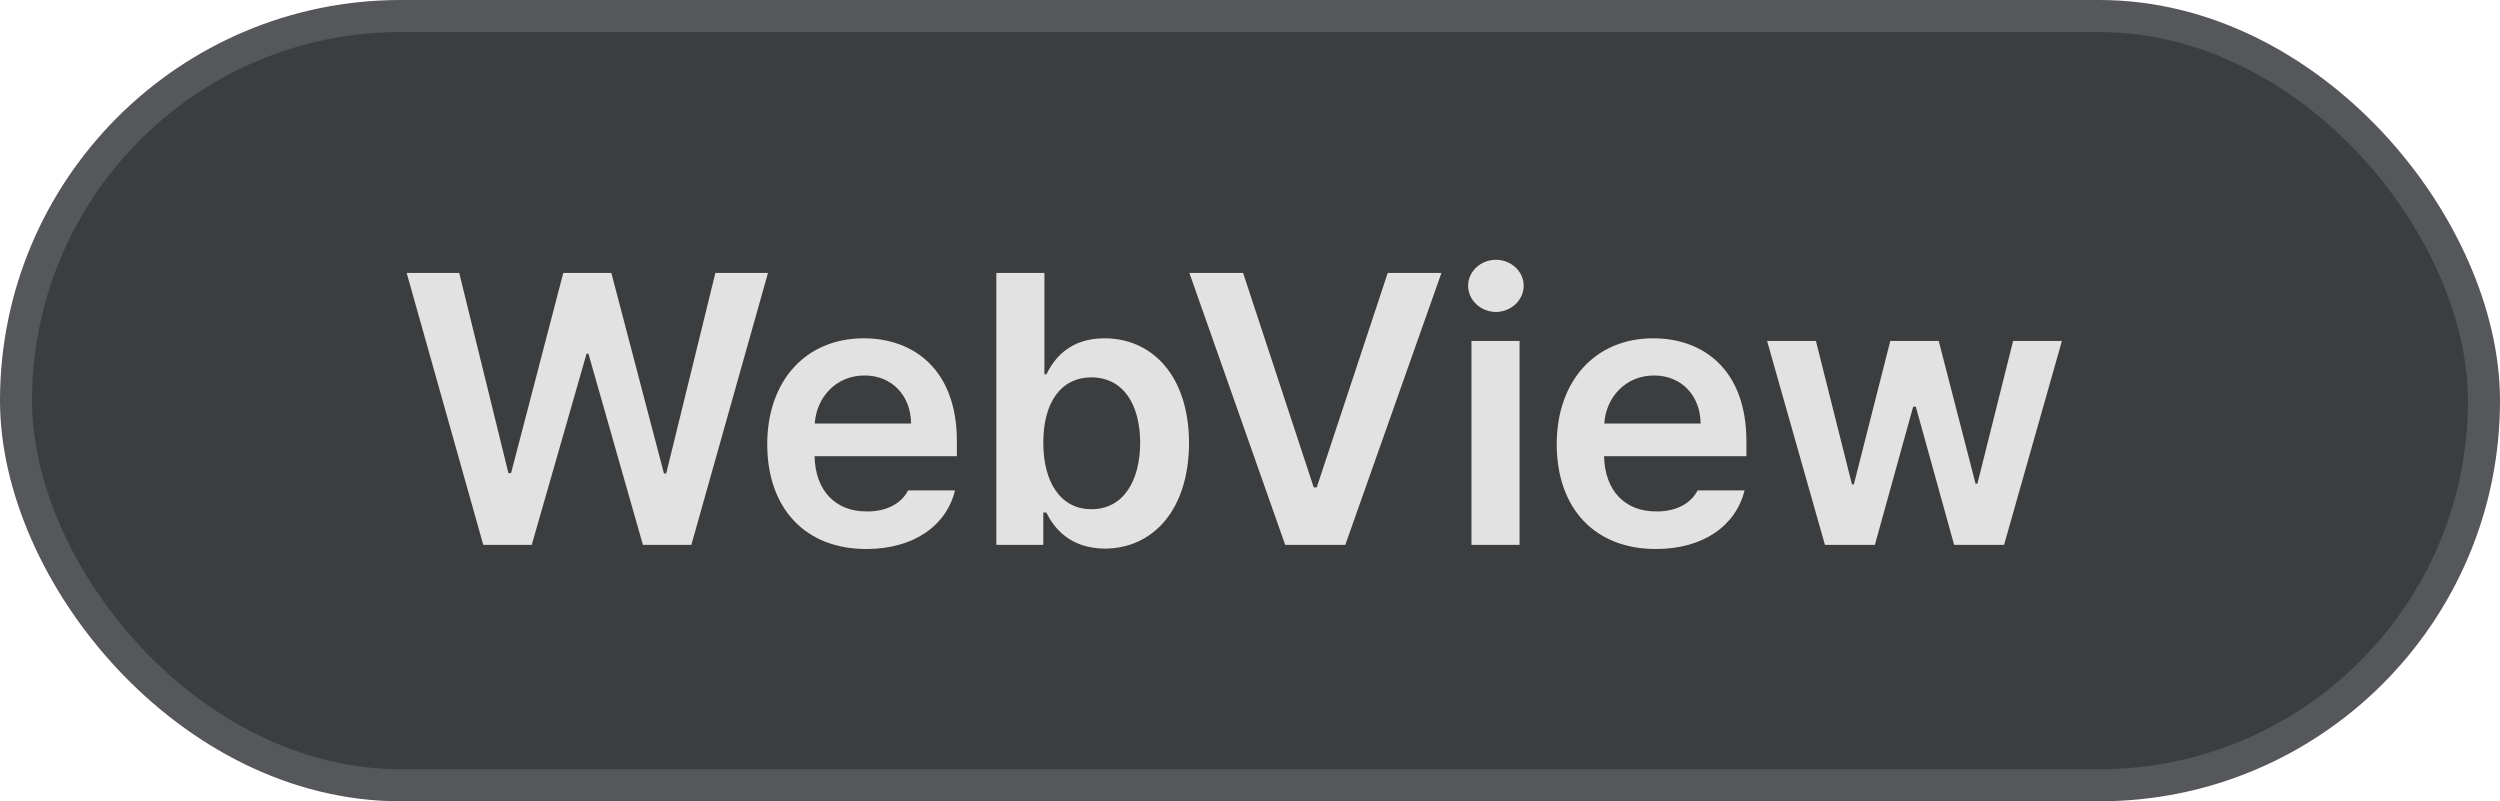 <svg width="78" height="25" viewBox="0 0 78 25" fill="none" xmlns="http://www.w3.org/2000/svg">
<rect x="0.5" y="0.5" width="77" height="24" rx="12" fill="#3C3D3F"/>
<rect x="0.5" y="0.5" width="77" height="24" rx="12" stroke="#56575A"/>
<path d="M15.078 17L12.688 8.516H14.328L15.863 14.762H15.945L17.574 8.516H19.074L20.715 14.773H20.785L22.32 8.516H23.961L21.57 17H20.059L18.359 11.035H18.301L16.59 17H15.078ZM27.031 17.129C25.115 17.129 23.938 15.852 23.938 13.859C23.938 11.891 25.133 10.555 26.949 10.555C28.508 10.555 29.855 11.533 29.855 13.766V14.234H25.414C25.438 15.318 26.076 15.963 27.043 15.957C27.699 15.963 28.139 15.682 28.332 15.301H29.797C29.527 16.402 28.508 17.129 27.031 17.129ZM25.42 13.215H28.426C28.42 12.348 27.834 11.715 26.973 11.715C26.076 11.715 25.473 12.406 25.42 13.215ZM31.086 17V8.516H32.586V11.68H32.645C32.873 11.229 33.336 10.555 34.461 10.555C35.932 10.555 37.092 11.703 37.098 13.824C37.092 15.916 35.967 17.111 34.473 17.117C33.371 17.111 32.879 16.461 32.645 15.992H32.551V17H31.086ZM32.551 13.812C32.551 15.055 33.096 15.887 34.051 15.887C35.047 15.887 35.568 15.014 35.574 13.812C35.568 12.629 35.059 11.779 34.051 11.773C33.084 11.779 32.551 12.576 32.551 13.812ZM38.785 8.516L40.988 15.207H41.082L43.297 8.516H44.973L41.973 17H40.098L37.109 8.516H38.785ZM45.91 17V10.637H47.41V17H45.91ZM45.805 8.914C45.805 8.469 46.197 8.105 46.672 8.105C47.147 8.105 47.539 8.469 47.539 8.914C47.539 9.365 47.147 9.729 46.672 9.734C46.197 9.729 45.805 9.365 45.805 8.914ZM51.664 17.129C49.748 17.129 48.57 15.852 48.57 13.859C48.57 11.891 49.766 10.555 51.582 10.555C53.141 10.555 54.488 11.533 54.488 13.766V14.234H50.047C50.07 15.318 50.709 15.963 51.676 15.957C52.332 15.963 52.772 15.682 52.965 15.301H54.43C54.16 16.402 53.141 17.129 51.664 17.129ZM50.053 13.215H53.059C53.053 12.348 52.467 11.715 51.605 11.715C50.709 11.715 50.105 12.406 50.053 13.215ZM56.938 17L55.133 10.637H56.656L57.781 15.113H57.84L58.977 10.637H60.488L61.637 15.09H61.695L62.809 10.637H64.332L62.527 17H60.969L59.773 12.688H59.691L58.496 17H56.938Z" fill="#E2E2E2"/>
</svg>
